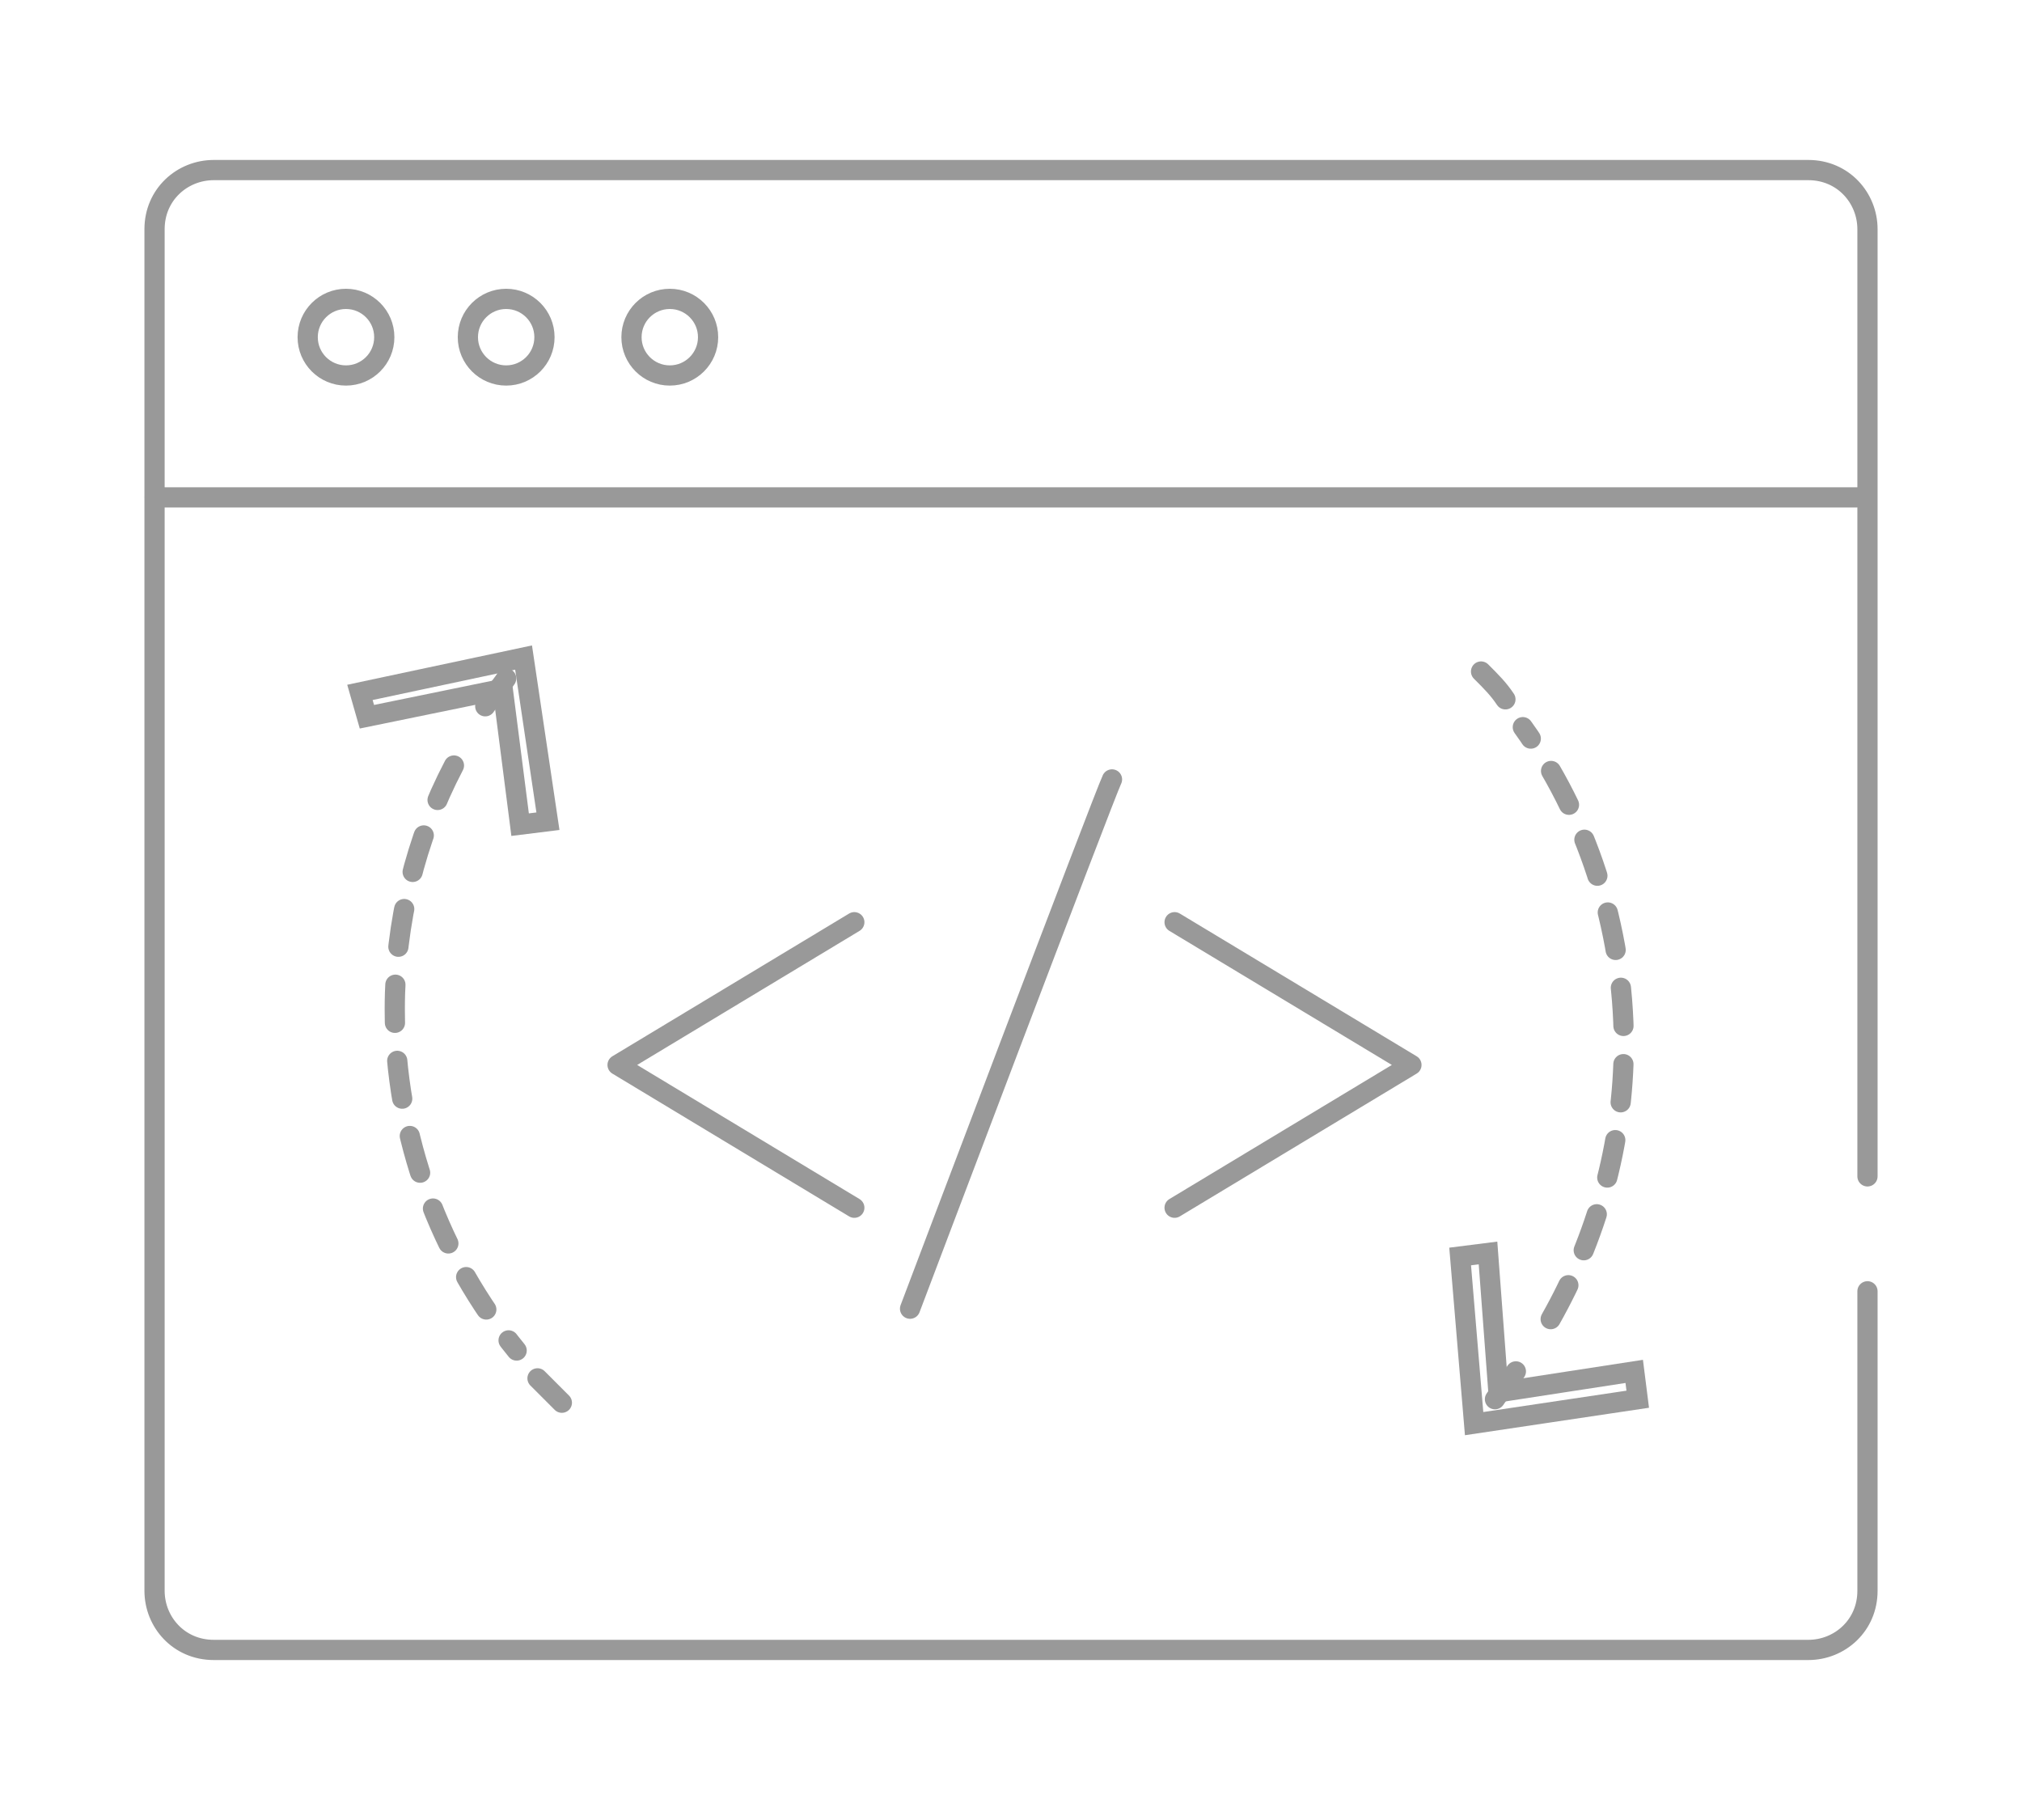 <svg xmlns="http://www.w3.org/2000/svg" width="100" height="90" viewBox="-17.761 -17.084 100 90"><path fill="none" stroke="#999" stroke-linecap="round" stroke-linejoin="round" stroke-miterlimit="10" d="M74.597 46.771v14.81c0 1.721-1.375 2.925-2.925 2.925H-7.191c-1.723 0-2.927-1.376-2.927-2.925V21.115v1.548-28.412c0-1.722 1.377-2.925 2.927-2.925h78.863c1.722 0 2.925 1.376 2.925 2.925v46.837M-10.12 7.511h84.202"/><circle fill="none" stroke="#999" stroke-miterlimit="10" cx="-.65" cy="-.41" r="1.894"/><circle fill="none" stroke="#999" stroke-miterlimit="10" cx="7.272" cy="-.41" r="1.894"/><circle fill="none" stroke="#999" stroke-miterlimit="10" cx="15.364" cy="-.41" r="1.894"/><path fill="none" stroke="#999" stroke-linecap="round" stroke-linejoin="round" stroke-miterlimit="10" d="M24.49 28.52l-11.708 7.058 11.708 7.061M40.33 28.52l11.713 7.058-11.713 7.061m-3.096-21.18c-.346.688-9.987 26.173-9.987 26.173"/><path fill="none" stroke="#999" stroke-linecap="round" stroke-linejoin="round" d="M7.272 16.465c-.344.517-.689.862-1.034 1.377"/><path fill="none" stroke="#999" stroke-linecap="round" stroke-linejoin="round" stroke-dasharray="1.885,1.885" d="M4.689 20.771c-1.894 3.616-2.926 7.75-2.926 12.052 0 6.37 2.239 12.227 6.027 16.877"/><path fill="none" stroke="#999" stroke-linecap="round" stroke-linejoin="round" d="M8.822 51.076l1.204 1.205"/><path fill="none" stroke="#999" stroke-miterlimit="10" d="M.04 17.155l.345 1.204 6.716-1.377.861 6.714 1.376-.171-1.205-8.093z"/><g fill="none" stroke="#999"><path stroke-linecap="round" stroke-linejoin="round" d="M56.174 52.108c.345-.518.691-.86 1.034-1.376"/><path stroke-linecap="round" stroke-linejoin="round" stroke-dasharray="1.891,1.891" d="M58.93 48.148c2.237-3.962 3.615-8.609 3.615-13.604 0-5.854-1.895-11.364-4.993-15.669"/><path stroke-linecap="round" stroke-linejoin="round" d="M56.691 17.498c-.345-.516-.69-.859-1.205-1.375"/><path stroke-miterlimit="10" d="M63.235 52.108l-.174-1.376-6.715 1.033-.516-6.889-1.378.174.691 8.265z"/></g></svg>